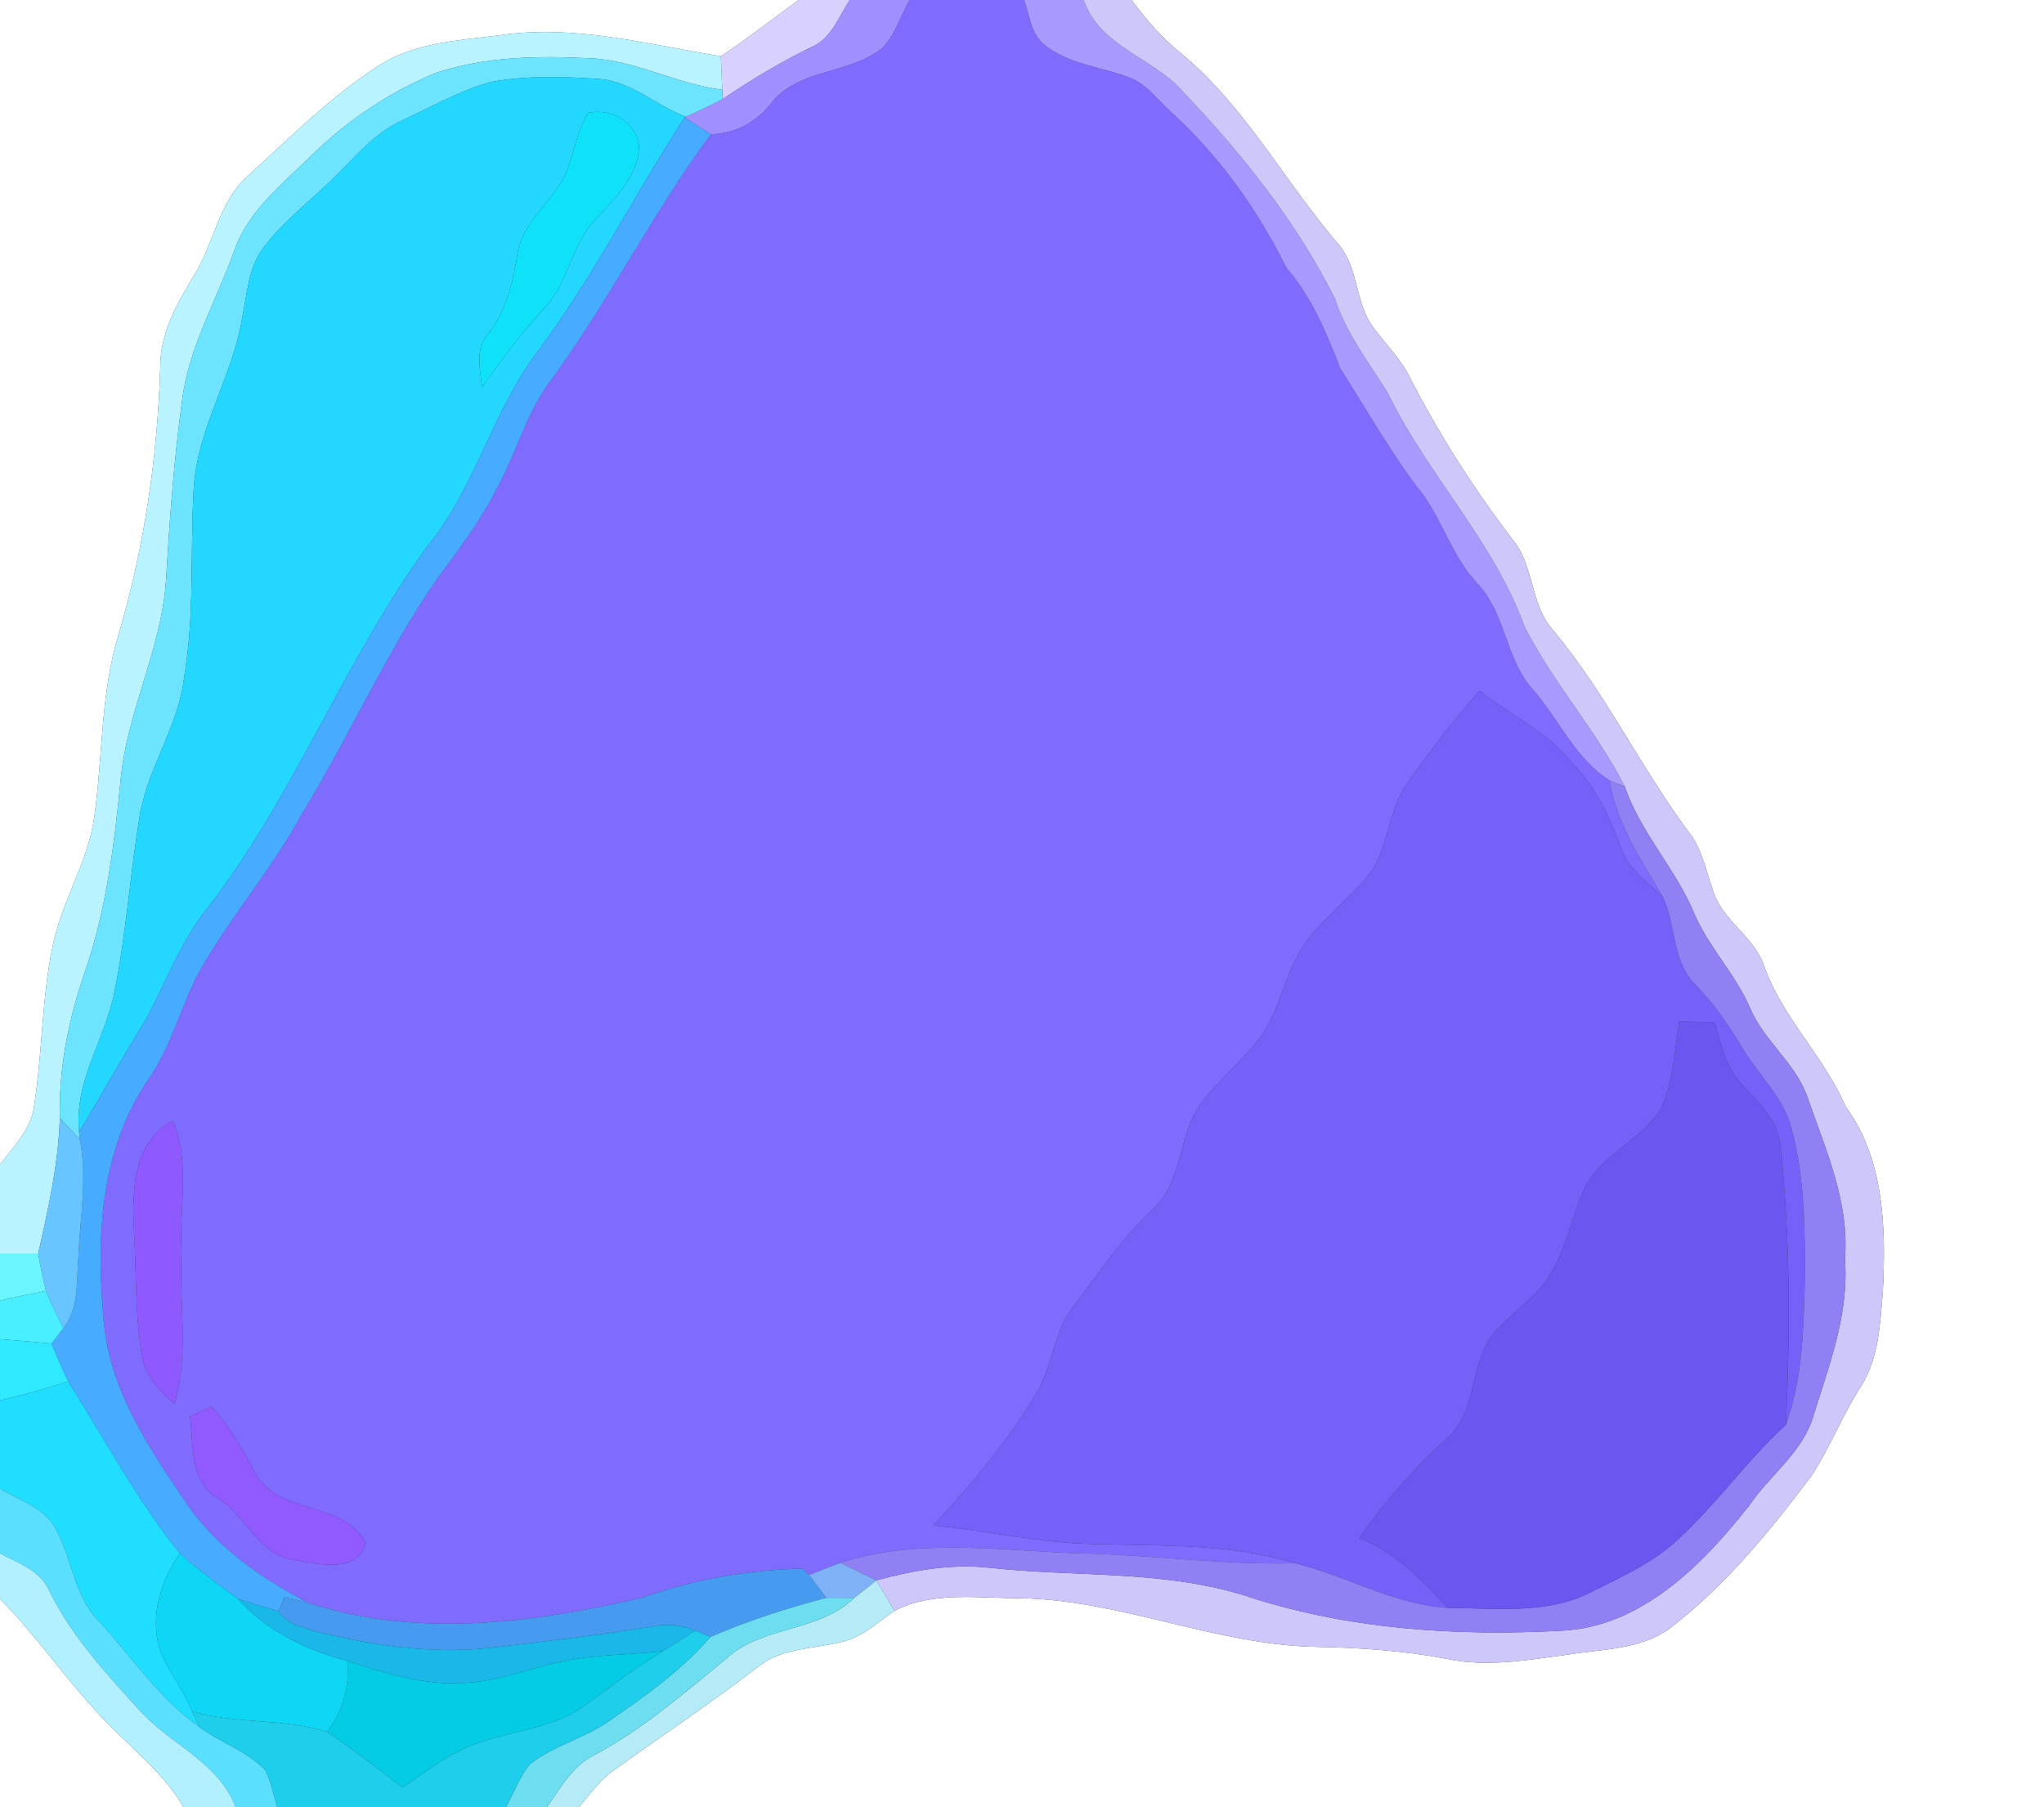 <?xml version="1.0" encoding="UTF-8" ?>
<!DOCTYPE svg PUBLIC "-//W3C//DTD SVG 1.1//EN" "http://www.w3.org/Graphics/SVG/1.1/DTD/svg11.dtd">
<svg width="250pt" height="221pt" viewBox="0 0 250 221" version="1.1" xmlns="http://www.w3.org/2000/svg">
<rect x="0" y="0" width="250" height="221" fill="#333333" stroke="none"/>
<g id="#ffffffff">
<path fill="#ffffff" opacity="1.00" d=" M 0.00 0.00 L 97.66 0.00 C 94.51 2.31 91.43 4.72 88.17 6.88 C 79.31 5.45 70.37 2.98 61.34 4.28 C 56.17 4.95 50.62 5.16 46.14 8.15 C 40.36 11.90 35.48 16.82 30.40 21.43 C 26.73 24.62 26.20 29.77 23.70 33.74 C 21.60 37.18 19.54 40.85 19.60 45.02 C 19.25 56.02 17.63 66.98 14.52 77.54 C 12.29 84.79 12.58 92.43 11.54 99.86 C 10.79 105.40 7.58 110.18 6.46 115.62 C 5.09 122.08 5.20 128.74 4.17 135.24 C 3.83 138.14 1.64 140.21 0.00 142.44 L 0.00 0.00 Z" />
<path fill="#ffffff" opacity="1.00" d=" M 138.40 0.00 L 250.00 0.00 L 250.00 221.00 L 70.83 221.00 C 72.05 219.60 73.12 218.03 74.59 216.87 C 80.59 212.52 86.79 208.41 92.67 203.89 C 95.51 201.55 99.35 201.69 102.75 200.85 C 105.34 200.35 107.30 198.44 109.41 197.00 C 114.11 194.59 119.56 195.47 124.64 195.46 C 136.97 195.65 148.47 201.11 160.78 201.41 C 166.21 201.51 171.64 201.87 176.99 202.89 C 181.98 203.95 187.03 202.99 192.00 202.33 C 196.11 201.67 200.66 201.74 204.18 199.19 C 210.97 194.02 216.39 187.34 221.50 180.58 C 223.81 177.10 225.30 173.15 227.57 169.63 C 229.80 166.18 229.94 161.96 230.29 158.00 C 230.68 150.26 230.50 141.85 225.74 135.33 C 223.08 129.19 218.01 124.48 215.77 118.15 C 214.51 114.44 210.48 112.51 209.45 108.70 C 208.66 106.49 208.22 104.10 206.84 102.15 C 200.76 94.09 196.43 84.80 189.92 77.03 C 187.31 74.10 187.62 69.78 185.47 66.60 C 180.41 60.04 175.91 53.01 172.16 45.62 C 170.89 43.37 168.97 41.58 167.55 39.44 C 165.82 36.55 166.02 32.82 163.91 30.12 C 157.25 22.44 152.42 13.13 144.50 6.56 C 142.14 4.69 140.19 2.40 138.40 0.00 Z" />
<path fill="#ffffff" opacity="1.00" d=" M 0.00 195.56 C 4.10 199.66 7.38 204.45 11.27 208.74 C 14.88 212.95 19.59 216.15 22.44 221.00 L 0.00 221.00 L 0.00 195.56 Z" />
</g>
<g id="#d8d0ffff">
<path fill="#d8d0ff" opacity="1.00" d=" M 97.66 0.00 L 103.93 0.00 C 102.56 2.08 101.68 4.78 99.18 5.79 C 95.42 7.61 91.86 9.79 88.39 12.11 C 88.38 11.83 88.35 11.26 88.34 10.97 C 88.28 9.61 88.23 8.24 88.17 6.88 C 91.43 4.72 94.51 2.31 97.66 0.00 Z" />
</g>
<g id="#a090ffff">
<path fill="#a090ff" opacity="1.00" d=" M 103.93 0.00 L 111.25 0.00 C 110.15 1.94 109.51 4.22 107.95 5.86 C 103.93 9.12 97.74 8.34 94.36 12.58 C 92.54 14.94 89.95 16.36 86.96 16.42 C 86.15 15.91 84.53 14.89 83.72 14.38 L 83.89 14.28 C 85.41 13.59 86.93 12.90 88.39 12.11 C 91.86 9.79 95.42 7.61 99.18 5.79 C 101.68 4.78 102.56 2.08 103.93 0.00 Z" />
</g>
<g id="#806bffff">
<path fill="#806bff" opacity="1.00" d=" M 111.25 0.00 L 125.27 0.00 C 125.94 1.84 126.07 4.10 127.69 5.43 C 130.55 7.80 134.42 8.12 137.80 9.36 C 140.12 10.05 141.52 12.18 143.25 13.72 C 149.14 19.07 153.82 25.65 157.34 32.75 C 160.46 36.36 162.24 40.72 163.95 45.10 C 167.32 50.34 170.33 55.82 174.22 60.71 C 176.57 64.15 177.80 68.27 180.69 71.35 C 184.21 75.03 184.12 80.67 187.56 84.41 C 190.70 88.05 192.70 92.80 196.87 95.45 C 197.71 100.76 200.74 105.20 203.40 109.73 C 201.54 107.88 199.15 106.34 198.28 103.74 C 196.93 100.02 195.27 96.38 192.46 93.52 C 189.42 89.58 184.81 87.50 180.97 84.49 C 177.73 88.09 174.81 91.98 172.02 95.93 C 169.92 98.97 169.85 102.86 168.08 106.05 C 165.53 109.77 161.55 112.28 159.13 116.11 C 157.13 119.34 156.57 123.24 154.44 126.41 C 152.28 129.55 149.16 131.88 146.89 134.95 C 144.01 138.86 144.72 144.58 140.93 147.95 C 137.25 151.37 134.50 155.59 131.45 159.55 C 128.86 162.76 128.78 167.17 126.64 170.62 C 123.12 176.41 118.76 181.63 114.15 186.57 C 120.77 187.19 127.30 188.76 133.97 188.84 C 142.15 189.08 150.50 188.76 158.42 191.19 C 149.58 191.41 140.81 190.16 131.98 189.97 C 122.28 189.64 112.22 188.06 102.78 191.14 C 101.50 191.61 100.22 192.12 98.95 192.62 C 98.76 192.43 98.37 192.05 98.17 191.85 C 91.49 191.99 84.87 193.17 78.56 195.39 C 65.24 198.51 50.97 200.37 37.69 196.02 C 32.05 193.08 26.62 189.35 22.95 184.06 C 18.42 177.39 13.66 170.43 12.75 162.20 C 11.71 151.99 12.11 140.82 18.12 132.07 C 20.90 128.11 22.05 123.36 24.23 119.10 C 27.99 112.38 33.12 106.53 36.81 99.76 C 42.69 90.19 47.20 79.82 53.62 70.58 C 56.22 67.11 58.83 63.61 60.79 59.73 C 63.05 55.57 64.30 50.90 67.03 46.99 C 74.30 37.22 79.71 26.22 86.96 16.42 C 89.95 16.36 92.54 14.94 94.36 12.58 C 97.74 8.34 103.93 9.12 107.95 5.86 C 109.51 4.22 110.15 1.94 111.25 0.00 M 16.36 149.96 C 16.70 155.22 16.46 160.53 17.37 165.74 C 17.70 168.27 19.56 170.10 21.34 171.73 C 23.14 165.63 21.88 159.22 22.21 152.97 C 21.88 147.70 23.32 142.12 21.14 137.11 C 16.44 139.50 16.14 145.33 16.36 149.96 M 23.24 173.23 C 23.68 176.72 23.16 181.23 26.70 183.25 C 30.16 185.42 31.66 190.24 36.09 190.80 C 38.96 191.29 43.60 192.47 44.76 188.75 C 42.12 183.43 33.71 185.41 31.12 179.94 C 29.62 177.15 28.03 174.38 25.87 172.04 C 24.99 172.44 24.12 172.83 23.24 173.23 Z" />
</g>
<g id="#a799ffff">
<path fill="#a799ff" opacity="1.00" d=" M 125.27 0.00 L 132.54 0.00 C 134.54 5.78 141.06 7.01 144.76 11.29 C 151.96 18.86 158.58 27.14 163.27 36.52 C 164.66 40.78 167.41 44.30 169.73 48.06 C 174.57 58.02 182.65 66.14 186.47 76.63 C 189.95 83.52 195.25 89.33 198.73 96.21 L 196.87 95.45 C 192.70 92.80 190.70 88.05 187.56 84.41 C 184.12 80.67 184.21 75.03 180.69 71.35 C 177.80 68.27 176.57 64.15 174.22 60.71 C 170.33 55.82 167.32 50.34 163.95 45.10 C 162.24 40.72 160.46 36.36 157.34 32.75 C 153.82 25.65 149.14 19.07 143.25 13.72 C 141.52 12.18 140.12 10.05 137.80 9.36 C 134.42 8.12 130.55 7.80 127.69 5.43 C 126.07 4.10 125.94 1.84 125.27 0.00 Z" />
</g>
<g id="#cdc7faff">
<path fill="#cdc7fa" opacity="1.00" d=" M 132.54 0.00 L 138.40 0.00 C 140.19 2.40 142.14 4.69 144.50 6.56 C 152.42 13.13 157.25 22.44 163.91 30.12 C 166.02 32.82 165.82 36.55 167.55 39.44 C 168.97 41.58 170.89 43.37 172.16 45.62 C 175.91 53.01 180.41 60.04 185.47 66.60 C 187.62 69.78 187.31 74.10 189.92 77.03 C 196.43 84.80 200.76 94.09 206.84 102.15 C 208.22 104.10 208.66 106.49 209.45 108.70 C 210.48 112.51 214.51 114.44 215.77 118.15 C 218.01 124.48 223.08 129.19 225.74 135.33 C 230.50 141.85 230.68 150.26 230.29 158.00 C 229.94 161.96 229.80 166.18 227.57 169.63 C 225.30 173.15 223.81 177.10 221.50 180.58 C 216.39 187.34 210.97 194.02 204.18 199.19 C 200.66 201.74 196.11 201.67 192.00 202.33 C 187.03 202.99 181.98 203.95 176.99 202.89 C 171.64 201.87 166.21 201.51 160.78 201.41 C 148.47 201.11 136.97 195.65 124.64 195.46 C 119.56 195.47 114.11 194.59 109.41 197.00 C 108.66 195.76 107.92 194.52 107.19 193.28 C 111.69 192.06 116.35 191.22 121.02 191.74 C 131.33 192.88 141.92 192.01 151.96 195.05 C 164.47 199.24 177.87 200.15 190.97 199.44 C 200.77 198.99 208.22 191.39 213.93 184.15 C 216.48 180.38 220.58 177.56 221.84 173.02 C 223.77 166.84 226.17 160.61 225.65 154.00 C 226.22 147.03 223.30 140.60 221.07 134.19 C 219.61 129.99 215.72 127.30 214.02 123.22 C 212.27 119.19 209.13 115.99 207.34 112.00 C 205.08 106.39 200.71 101.97 198.73 96.21 C 195.25 89.33 189.95 83.52 186.47 76.63 C 182.65 66.14 174.57 58.02 169.73 48.06 C 167.41 44.30 164.66 40.78 163.27 36.52 C 158.58 27.14 151.96 18.86 144.76 11.29 C 141.06 7.01 134.54 5.78 132.54 0.00 Z" />
</g>
<g id="#b9f3ffff">
<path fill="#b9f3ff" opacity="1.00" d=" M 61.34 4.28 C 70.37 2.98 79.31 5.45 88.17 6.88 C 88.23 8.24 88.28 9.61 88.34 10.97 C 82.73 10.31 77.68 7.31 71.99 7.12 C 65.80 6.81 59.40 6.93 53.46 8.86 C 47.72 11.19 42.47 14.71 38.06 19.05 C 34.51 22.55 30.33 25.79 28.65 30.68 C 26.48 36.75 23.09 42.45 22.28 48.94 C 21.26 56.27 20.74 63.66 20.30 71.04 C 19.73 79.44 15.51 87.06 14.75 95.44 C 13.98 103.36 12.98 111.31 10.38 118.88 C 8.39 124.63 7.18 130.63 7.32 136.74 C 7.14 142.35 5.91 147.85 4.67 153.30 C 3.12 153.30 1.56 153.30 0.00 153.30 L 0.00 142.44 C 1.64 140.21 3.83 138.14 4.17 135.24 C 5.20 128.74 5.09 122.08 6.46 115.62 C 7.58 110.18 10.79 105.40 11.54 99.86 C 12.58 92.43 12.29 84.79 14.52 77.54 C 17.63 66.98 19.25 56.02 19.60 45.02 C 19.54 40.85 21.60 37.18 23.70 33.74 C 26.20 29.77 26.73 24.62 30.40 21.43 C 35.48 16.82 40.36 11.90 46.14 8.15 C 50.62 5.16 56.17 4.95 61.34 4.28 Z" />
</g>
<g id="#6de4ffff">
<path fill="#6de4ff" opacity="1.00" d=" M 53.46 8.86 C 59.40 6.93 65.80 6.81 71.99 7.12 C 77.68 7.31 82.73 10.31 88.34 10.97 C 88.35 11.26 88.38 11.83 88.39 12.11 C 86.93 12.90 85.41 13.59 83.89 14.28 C 80.19 12.92 77.13 9.83 73.04 9.64 C 68.80 9.36 64.48 9.24 60.27 9.98 C 56.40 10.98 52.90 13.00 49.31 14.68 C 45.62 16.28 43.18 19.56 40.33 22.23 C 37.59 24.87 34.53 27.21 32.24 30.28 C 30.37 32.70 30.24 35.88 29.64 38.77 C 28.48 46.09 24.02 52.51 23.68 60.02 C 23.25 67.62 23.82 75.28 22.52 82.82 C 21.84 88.92 17.95 94.03 17.04 100.07 C 15.91 107.02 15.44 114.07 14.07 120.98 C 13.01 126.92 9.00 132.19 9.68 138.44 L 9.78 139.40 C 8.98 138.50 8.16 137.61 7.32 136.74 C 7.18 130.63 8.39 124.63 10.38 118.88 C 12.98 111.31 13.98 103.36 14.75 95.44 C 15.51 87.06 19.73 79.44 20.30 71.04 C 20.74 63.66 21.26 56.27 22.28 48.94 C 23.09 42.45 26.48 36.75 28.65 30.68 C 30.33 25.79 34.51 22.55 38.06 19.05 C 42.47 14.71 47.72 11.19 53.46 8.86 Z" />
</g>
<g id="#23d7ffff">
<path fill="#23d7ff" opacity="1.00" d=" M 49.31 14.68 C 52.90 13.00 56.40 10.98 60.27 9.98 C 64.48 9.24 68.80 9.36 73.04 9.64 C 77.13 9.83 80.19 12.92 83.89 14.28 L 83.72 14.38 C 77.64 23.78 72.57 33.85 65.87 42.85 C 60.29 50.11 58.25 59.41 52.49 66.53 C 42.24 80.48 36.18 97.02 25.61 110.76 C 22.15 114.97 20.32 120.12 17.75 124.85 C 14.97 129.32 12.41 133.93 9.68 138.44 C 9.00 132.19 13.01 126.92 14.07 120.98 C 15.44 114.07 15.91 107.02 17.04 100.07 C 17.95 94.03 21.84 88.92 22.52 82.82 C 23.82 75.28 23.25 67.62 23.68 60.02 C 24.02 52.51 28.48 46.09 29.64 38.77 C 30.24 35.88 30.37 32.70 32.24 30.28 C 34.53 27.21 37.59 24.87 40.33 22.23 C 43.18 19.56 45.62 16.28 49.31 14.68 M 68.13 23.07 C 66.34 25.62 63.75 27.86 63.28 31.11 C 62.75 34.53 61.92 37.94 59.79 40.75 C 58.08 42.60 58.68 45.06 58.96 47.30 C 61.43 44.01 63.78 40.61 66.65 37.64 C 69.57 34.55 69.86 29.90 72.83 26.85 C 75.14 24.29 77.98 21.70 78.17 18.01 C 77.98 14.98 74.79 13.21 72.00 13.79 C 70.09 16.60 70.20 20.33 68.13 23.07 Z" />
</g>
<g id="#0ee1f8ff">
<path fill="#0ee1f8" opacity="1.00" d=" M 68.13 23.07 C 70.20 20.33 70.09 16.60 72.00 13.79 C 74.79 13.21 77.98 14.98 78.17 18.01 C 77.98 21.70 75.14 24.29 72.83 26.85 C 69.86 29.90 69.57 34.55 66.65 37.64 C 63.78 40.61 61.43 44.01 58.96 47.30 C 58.68 45.06 58.08 42.60 59.79 40.75 C 61.92 37.94 62.75 34.53 63.28 31.11 C 63.75 27.86 66.34 25.62 68.13 23.07 Z" />
</g>
<g id="#47acffff">
<path fill="#47acff" opacity="1.00" d=" M 65.87 42.85 C 72.57 33.85 77.64 23.78 83.72 14.38 C 84.53 14.89 86.15 15.91 86.96 16.42 C 79.71 26.22 74.30 37.22 67.03 46.99 C 64.30 50.90 63.05 55.57 60.79 59.73 C 58.83 63.61 56.22 67.11 53.62 70.58 C 47.20 79.82 42.69 90.19 36.81 99.76 C 33.12 106.53 27.99 112.38 24.23 119.10 C 22.05 123.36 20.90 128.11 18.12 132.07 C 12.11 140.82 11.71 151.99 12.75 162.20 C 13.66 170.43 18.42 177.39 22.95 184.06 C 26.62 189.35 32.05 193.08 37.69 196.02 C 36.97 195.85 35.53 195.51 34.82 195.33 C 34.63 195.77 34.25 196.63 34.06 197.06 C 32.39 196.55 30.71 196.09 29.07 195.51 C 26.66 193.73 24.20 192.00 21.99 189.97 C 16.73 183.44 12.81 176.02 8.34 168.96 C 7.61 167.44 6.95 165.88 6.30 164.32 C 6.66 163.85 7.39 162.91 7.75 162.44 C 9.63 160.05 9.35 156.88 9.57 154.04 C 9.74 149.16 10.73 144.26 9.78 139.40 L 9.68 138.44 C 12.41 133.93 14.97 129.32 17.75 124.85 C 20.32 120.12 22.15 114.97 25.61 110.76 C 36.18 97.02 42.24 80.48 52.49 66.53 C 58.25 59.41 60.29 50.11 65.87 42.85 Z" />
</g>
<g id="#7561f8ff">
<path fill="#7561f8" opacity="1.00" d=" M 172.02 95.93 C 174.81 91.98 177.73 88.09 180.97 84.49 C 184.81 87.50 189.42 89.58 192.46 93.52 C 195.27 96.38 196.93 100.02 198.28 103.74 C 199.15 106.34 201.54 107.88 203.40 109.73 C 205.02 113.19 204.49 117.64 207.41 120.46 C 209.66 122.81 211.52 125.48 213.17 128.27 C 215.14 131.55 218.19 134.27 219.15 138.09 C 220.77 144.24 220.79 150.66 220.74 156.97 C 220.57 162.78 220.45 168.74 218.43 174.26 C 218.95 162.94 218.98 151.58 217.78 140.30 C 217.56 137.12 215.15 134.91 213.13 132.73 C 211.07 130.68 210.57 127.68 209.68 125.03 C 208.24 125.01 206.80 124.98 205.37 124.95 C 204.82 128.44 204.69 132.08 203.27 135.36 C 201.01 139.29 196.25 140.98 194.00 144.92 C 192.30 148.40 191.70 152.34 189.72 155.70 C 188.12 158.38 185.48 160.16 183.34 162.36 C 179.50 165.97 181.03 172.41 176.98 175.90 C 172.98 179.58 169.33 183.62 166.27 188.12 C 170.71 189.80 173.94 193.31 177.13 196.66 C 170.52 196.25 164.74 192.74 158.42 191.19 C 150.50 188.76 142.15 189.08 133.97 188.84 C 127.30 188.76 120.77 187.19 114.15 186.57 C 118.76 181.63 123.12 176.41 126.64 170.62 C 128.78 167.17 128.86 162.76 131.45 159.55 C 134.50 155.59 137.25 151.37 140.93 147.95 C 144.72 144.58 144.01 138.86 146.89 134.95 C 149.16 131.88 152.28 129.55 154.44 126.41 C 156.57 123.24 157.13 119.34 159.13 116.11 C 161.55 112.28 165.53 109.77 168.08 106.05 C 169.85 102.86 169.92 98.97 172.02 95.93 Z" />
</g>
<g id="#8f81f3ff">
<path fill="#8f81f3" opacity="1.00" d=" M 196.87 95.45 L 198.73 96.21 C 200.71 101.97 205.08 106.39 207.34 112.00 C 209.13 115.99 212.27 119.19 214.02 123.22 C 215.72 127.30 219.61 129.99 221.07 134.19 C 223.30 140.60 226.22 147.03 225.65 154.00 C 226.17 160.61 223.77 166.84 221.84 173.02 C 220.58 177.56 216.48 180.38 213.93 184.15 C 208.22 191.39 200.77 198.99 190.97 199.44 C 177.87 200.15 164.47 199.24 151.96 195.05 C 141.92 192.01 131.33 192.88 121.02 191.74 C 116.35 191.22 111.69 192.06 107.19 193.28 C 105.72 192.57 104.25 191.85 102.78 191.14 C 112.22 188.06 122.28 189.64 131.98 189.97 C 140.81 190.16 149.58 191.41 158.42 191.19 C 164.74 192.74 170.52 196.25 177.13 196.66 C 182.96 196.66 189.21 197.49 194.60 194.72 C 198.34 192.86 202.26 191.11 205.32 188.19 C 210.03 183.87 213.69 178.56 218.43 174.26 C 220.45 168.74 220.57 162.78 220.74 156.97 C 220.79 150.66 220.77 144.24 219.15 138.09 C 218.19 134.27 215.14 131.55 213.17 128.27 C 211.52 125.48 209.66 122.81 207.41 120.46 C 204.49 117.64 205.02 113.19 203.40 109.73 C 200.74 105.20 197.71 100.76 196.87 95.45 Z" />
</g>
<g id="#6957f0ff">
<path fill="#6957f0" opacity="1.00" d=" M 205.37 124.95 C 206.80 124.98 208.24 125.01 209.68 125.03 C 210.57 127.68 211.07 130.68 213.13 132.73 C 215.15 134.91 217.56 137.12 217.78 140.30 C 218.98 151.58 218.95 162.94 218.43 174.26 C 213.69 178.56 210.03 183.87 205.32 188.19 C 202.26 191.11 198.34 192.86 194.60 194.72 C 189.21 197.49 182.96 196.66 177.13 196.66 C 173.94 193.31 170.71 189.80 166.27 188.12 C 169.33 183.62 172.98 179.58 176.98 175.90 C 181.03 172.41 179.50 165.97 183.34 162.36 C 185.48 160.16 188.12 158.38 189.72 155.70 C 191.70 152.34 192.30 148.40 194.00 144.92 C 196.25 140.98 201.01 139.29 203.27 135.36 C 204.69 132.08 204.82 128.44 205.37 124.95 Z" />
</g>
<g id="#68c5ffff">
<path fill="#68c5ff" opacity="1.00" d=" M 7.32 136.74 C 8.16 137.61 8.98 138.50 9.78 139.40 C 10.73 144.26 9.74 149.16 9.57 154.04 C 9.35 156.88 9.63 160.05 7.75 162.44 C 7.02 160.93 6.26 159.43 5.62 157.88 C 5.24 156.37 4.93 154.84 4.67 153.30 C 5.91 147.85 7.14 142.35 7.32 136.74 Z" />
</g>
<g id="#8e5affff">
<path fill="#8e5aff" opacity="1.00" d=" M 16.36 149.96 C 16.14 145.33 16.44 139.50 21.14 137.11 C 23.32 142.12 21.88 147.70 22.21 152.97 C 21.88 159.22 23.14 165.63 21.34 171.73 C 19.56 170.10 17.70 168.27 17.37 165.74 C 16.46 160.53 16.70 155.22 16.36 149.96 Z" />
</g>
<g id="#6bf6ffff">
<path fill="#6bf6ff" opacity="1.00" d=" M 0.00 153.30 C 1.56 153.30 3.12 153.30 4.67 153.30 C 4.93 154.84 5.24 156.37 5.62 157.88 C 3.74 158.26 1.86 158.62 0.00 159.07 L 0.00 153.30 Z" />
</g>
<g id="#49efffff">
<path fill="#49efff" opacity="1.00" d=" M 0.00 159.07 C 1.86 158.62 3.74 158.26 5.62 157.88 C 6.26 159.43 7.02 160.93 7.75 162.44 C 7.39 162.91 6.66 163.85 6.30 164.32 C 4.20 164.12 2.10 163.95 0.00 163.78 L 0.00 159.07 Z" />
</g>
<g id="#2ee9ffff">
<path fill="#2ee9ff" opacity="1.00" d=" M 0.00 163.78 C 2.10 163.95 4.20 164.12 6.30 164.32 C 6.95 165.88 7.61 167.44 8.34 168.96 C 5.59 169.85 2.81 170.62 0.00 171.29 L 0.00 163.78 Z" />
</g>
<g id="#20deffff">
<path fill="#20deff" opacity="1.00" d=" M 8.34 168.96 C 12.81 176.02 16.73 183.44 21.99 189.97 C 19.47 193.56 18.16 198.25 19.80 202.49 C 20.97 204.79 22.49 206.91 23.51 209.30 C 23.73 209.78 24.17 210.73 24.39 211.21 C 19.40 207.70 16.02 202.50 11.92 198.09 C 8.90 194.87 8.78 190.16 6.55 186.52 C 5.03 184.23 2.23 183.43 0.00 182.06 L 0.00 171.29 C 2.81 170.62 5.59 169.85 8.34 168.96 Z" />
</g>
<g id="#915affff">
<path fill="#915aff" opacity="1.00" d=" M 23.24 173.23 C 24.12 172.83 24.99 172.44 25.87 172.04 C 28.03 174.38 29.62 177.15 31.12 179.94 C 33.71 185.41 42.12 183.43 44.76 188.75 C 43.60 192.47 38.96 191.29 36.09 190.80 C 31.66 190.24 30.16 185.42 26.70 183.25 C 23.16 181.23 23.68 176.72 23.24 173.23 Z" />
</g>
<g id="#5adfffff">
<path fill="#5adfff" opacity="1.00" d=" M 0.00 182.06 C 2.23 183.43 5.03 184.23 6.55 186.52 C 8.78 190.16 8.90 194.87 11.92 198.09 C 16.02 202.50 19.40 207.70 24.39 211.21 C 26.98 213.16 30.26 214.14 32.49 216.55 C 33.17 217.95 33.47 219.50 33.89 221.00 L 28.81 221.00 C 26.66 215.41 20.72 213.31 16.98 209.08 C 12.91 204.60 8.76 200.10 6.06 194.63 C 4.99 192.07 2.25 191.19 0.00 189.97 L 0.00 182.06 Z" />
</g>
<g id="#b1f0feff">
<path fill="#b1f0fe" opacity="1.00" d=" M 0.00 189.97 C 2.25 191.19 4.99 192.07 6.06 194.63 C 8.76 200.10 12.91 204.60 16.98 209.08 C 20.72 213.31 26.66 215.41 28.81 221.00 L 22.44 221.00 C 19.59 216.15 14.88 212.95 11.27 208.74 C 7.38 204.45 4.10 199.66 0.00 195.56 L 0.00 189.97 Z" />
</g>
<g id="#0dd7f4ff">
<path fill="#0dd7f4" opacity="1.00" d=" M 19.80 202.49 C 18.16 198.25 19.47 193.56 21.99 189.97 C 24.20 192.00 26.66 193.73 29.07 195.51 C 32.62 199.47 37.44 201.81 42.51 203.14 C 42.78 206.28 41.90 209.28 40.03 211.81 C 34.67 210.10 28.90 210.92 23.51 209.30 C 22.49 206.91 20.97 204.79 19.80 202.49 Z" />
</g>
<g id="#469bf1ff">
<path fill="#469bf1" opacity="1.00" d=" M 78.56 195.39 C 84.87 193.17 91.49 191.99 98.17 191.85 C 98.37 192.05 98.76 192.43 98.95 192.62 C 99.66 193.55 100.37 194.48 101.07 195.41 C 96.25 196.69 91.46 198.22 86.88 200.21 C 86.42 200.01 85.49 199.61 85.02 199.41 C 83.44 198.77 81.73 198.53 80.06 198.89 C 73.28 199.98 66.46 200.79 59.63 201.57 C 52.56 202.29 45.45 201.23 38.60 199.52 C 36.97 198.99 35.02 198.64 34.06 197.06 C 34.25 196.63 34.63 195.77 34.82 195.33 C 35.53 195.51 36.97 195.85 37.69 196.02 C 50.97 200.37 65.24 198.51 78.56 195.39 Z" />
</g>
<g id="#7eb1f6ff">
<path fill="#7eb1f6" opacity="1.00" d=" M 98.95 192.62 C 100.22 192.12 101.50 191.61 102.78 191.14 C 104.25 191.85 105.72 192.57 107.19 193.28 C 106.30 194.00 105.40 194.71 104.49 195.42 C 103.64 195.41 101.93 195.41 101.07 195.41 C 100.37 194.48 99.66 193.55 98.95 192.62 Z" />
</g>
<g id="#b4ebf7ff">
<path fill="#b4ebf7" opacity="1.00" d=" M 104.49 195.42 C 105.40 194.71 106.30 194.00 107.19 193.28 C 107.92 194.52 108.66 195.76 109.41 197.00 C 107.30 198.44 105.34 200.35 102.75 200.85 C 99.35 201.69 95.51 201.55 92.67 203.89 C 86.79 208.41 80.59 212.52 74.59 216.87 C 73.12 218.03 72.05 219.60 70.83 221.00 L 66.91 221.00 C 68.59 218.61 70.08 215.87 72.85 214.57 C 78.70 211.40 83.75 207.02 88.87 202.82 C 93.29 198.78 100.14 199.65 104.49 195.42 Z" />
</g>
<g id="#19b8e9ff">
<path fill="#19b8e9" opacity="1.00" d=" M 29.07 195.51 C 30.71 196.09 32.39 196.55 34.06 197.06 C 35.02 198.64 36.97 198.99 38.60 199.52 C 45.45 201.23 52.56 202.29 59.63 201.57 C 66.46 200.79 73.28 199.98 80.06 198.89 C 81.73 198.53 83.44 198.77 85.02 199.41 C 83.74 200.28 82.44 201.12 81.12 201.93 C 77.09 202.40 73.00 202.33 69.01 203.15 C 64.98 203.93 61.14 205.60 57.01 205.81 C 52.02 206.19 47.19 204.66 42.51 203.14 C 37.44 201.81 32.62 199.47 29.07 195.51 Z" />
</g>
<g id="#6ddeefff">
<path fill="#6ddeef" opacity="1.00" d=" M 101.07 195.41 C 101.93 195.41 103.64 195.41 104.49 195.42 C 100.14 199.65 93.29 198.78 88.87 202.82 C 83.75 207.02 78.70 211.40 72.85 214.57 C 70.08 215.87 68.59 218.61 66.91 221.00 L 61.89 221.00 C 62.85 219.25 63.54 217.33 64.80 215.76 C 67.70 213.49 71.42 212.62 74.44 210.52 C 78.88 207.46 83.33 204.31 86.88 200.21 C 91.46 198.22 96.25 196.69 101.07 195.41 Z" />
</g>
<g id="#1fceeaff">
<path fill="#1fceea" opacity="1.00" d=" M 85.02 199.41 C 85.49 199.61 86.42 200.01 86.88 200.21 C 83.33 204.31 78.88 207.46 74.44 210.52 C 71.42 212.62 67.70 213.49 64.80 215.76 C 63.54 217.33 62.85 219.25 61.89 221.00 L 33.89 221.00 C 33.47 219.50 33.17 217.95 32.49 216.55 C 30.26 214.14 26.98 213.16 24.39 211.21 C 24.17 210.73 23.73 209.78 23.51 209.30 C 28.90 210.92 34.67 210.10 40.03 211.81 C 43.19 213.95 46.19 216.33 49.26 218.61 C 52.30 216.48 55.32 214.17 58.91 213.03 C 63.11 211.59 67.82 211.31 71.50 208.59 C 74.65 206.29 77.77 203.94 81.12 201.93 C 82.44 201.12 83.74 200.28 85.02 199.41 Z" />
</g>
<g id="#03cce4ff">
<path fill="#03cce4" opacity="1.00" d=" M 69.01 203.15 C 73.00 202.33 77.09 202.40 81.12 201.93 C 77.77 203.94 74.65 206.29 71.50 208.59 C 67.82 211.31 63.11 211.59 58.91 213.03 C 55.32 214.17 52.30 216.48 49.26 218.61 C 46.19 216.33 43.19 213.95 40.03 211.81 C 41.90 209.28 42.78 206.28 42.51 203.14 C 47.19 204.66 52.02 206.19 57.01 205.81 C 61.14 205.60 64.98 203.93 69.01 203.15 Z" />
</g>
</svg>
